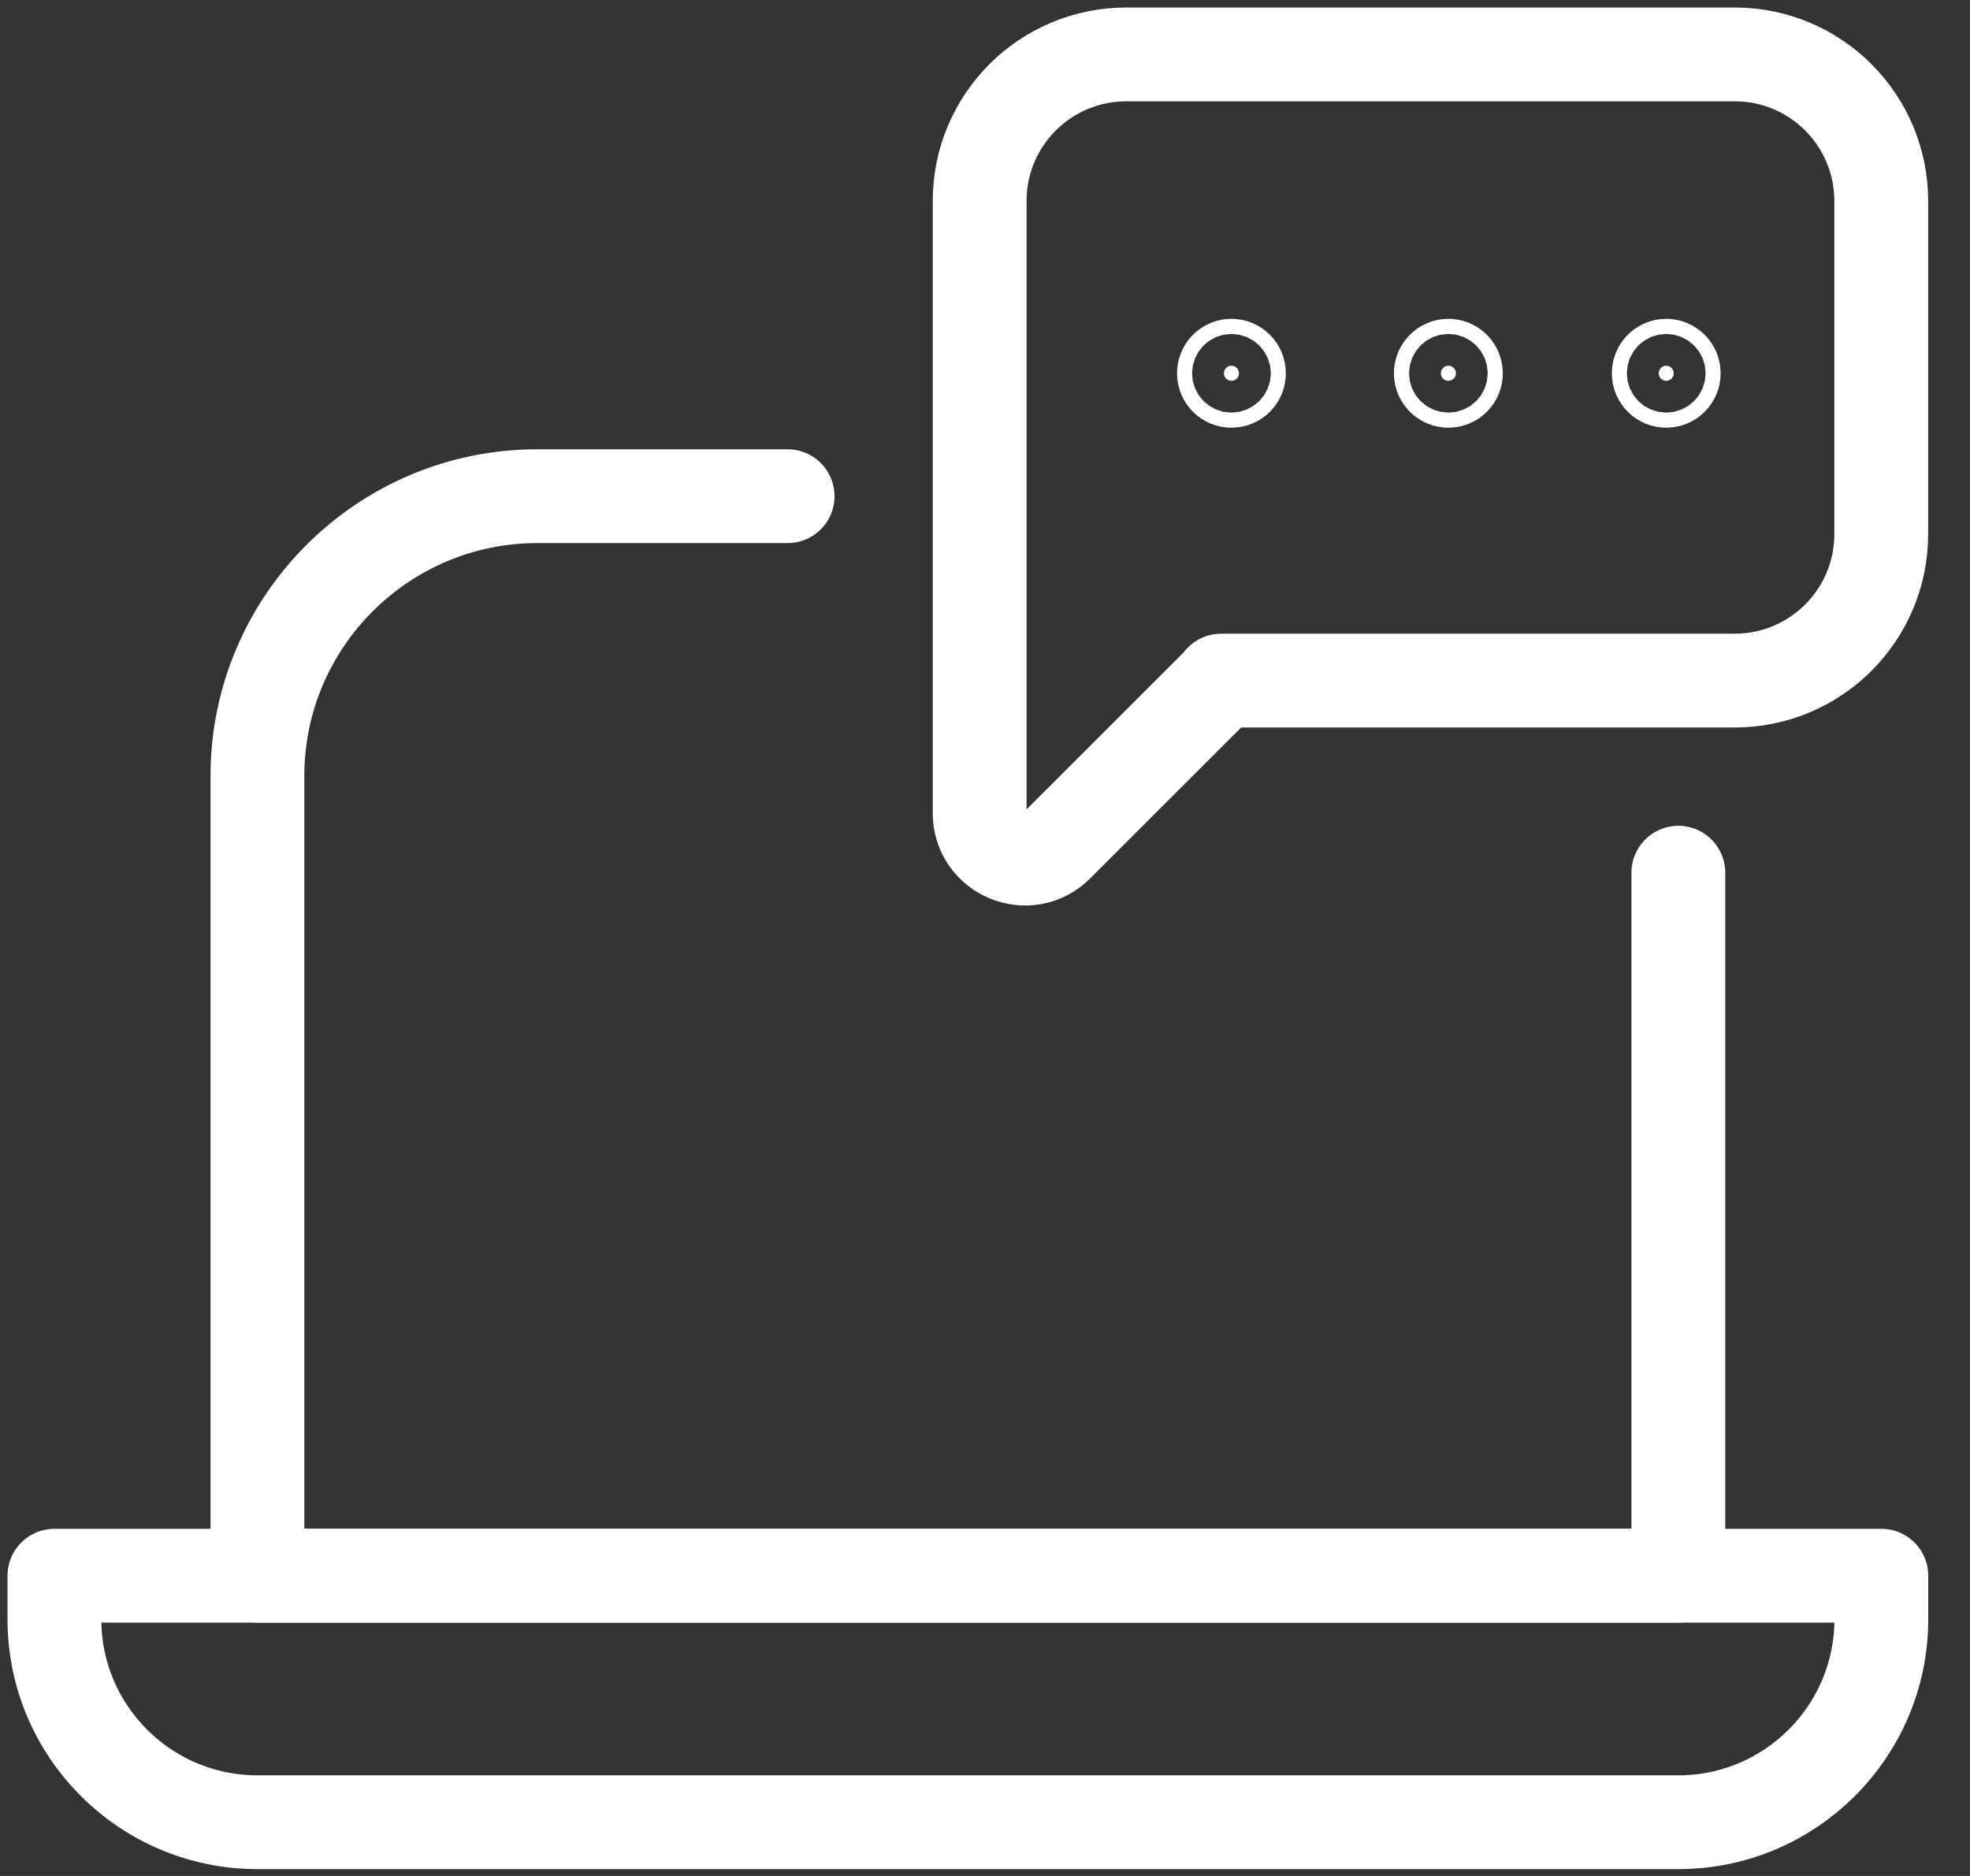 <svg width="21" height="20" viewBox="0 0 21 20" fill="none" xmlns="http://www.w3.org/2000/svg">
<rect x="0" y="0" width="21" height="20" fill="#333333" stroke="none"/>
<g clip-path="url(#clip0_0_15169)">
<path d="M8.396 5.29H5.727C4.082 5.29 2.744 6.628 2.744 8.273V16.799H17.891V9.304" stroke="white" stroke-linecap="round" stroke-linejoin="round"/>
<path d="M0.58 16.799H20.055V17.263C20.055 18.457 19.085 19.427 17.891 19.427H2.744C1.549 19.427 0.58 18.457 0.58 17.263V16.799Z" stroke="white" stroke-linecap="round" stroke-linejoin="round"/>
<path d="M13.017 7.256H18.491C19.351 7.256 20.054 6.56 20.054 5.693V2.143C20.054 1.283 19.358 0.58 18.491 0.58H12.007C11.146 0.58 10.443 1.276 10.443 2.143V8.669C10.443 9.099 10.962 9.317 11.269 9.01L13.024 7.256" stroke="white" stroke-linecap="round" stroke-linejoin="round"/>
<path d="M13.127 4.06C13.082 4.06 13.047 4.024 13.047 3.98C13.047 3.935 13.082 3.899 13.127 3.899C13.172 3.899 13.207 3.935 13.207 3.98C13.207 4.024 13.172 4.06 13.127 4.06Z" fill="white" stroke="white"/>
<path d="M15.44 4.06C15.395 4.06 15.359 4.024 15.359 3.98C15.359 3.935 15.395 3.899 15.44 3.899C15.484 3.899 15.52 3.935 15.52 3.98C15.52 4.024 15.484 4.06 15.44 4.06Z" fill="white" stroke="white"/>
<path d="M17.762 4.06C17.717 4.06 17.682 4.024 17.682 3.98C17.682 3.935 17.717 3.899 17.762 3.899C17.806 3.899 17.842 3.935 17.842 3.98C17.842 4.024 17.806 4.06 17.762 4.06Z" fill="white" stroke="white"/>
</g>
<defs>
<clipPath id="clip0_0_15169">
<rect width="20.635" height="20" fill="white"/>
</clipPath>
</defs>
</svg>
